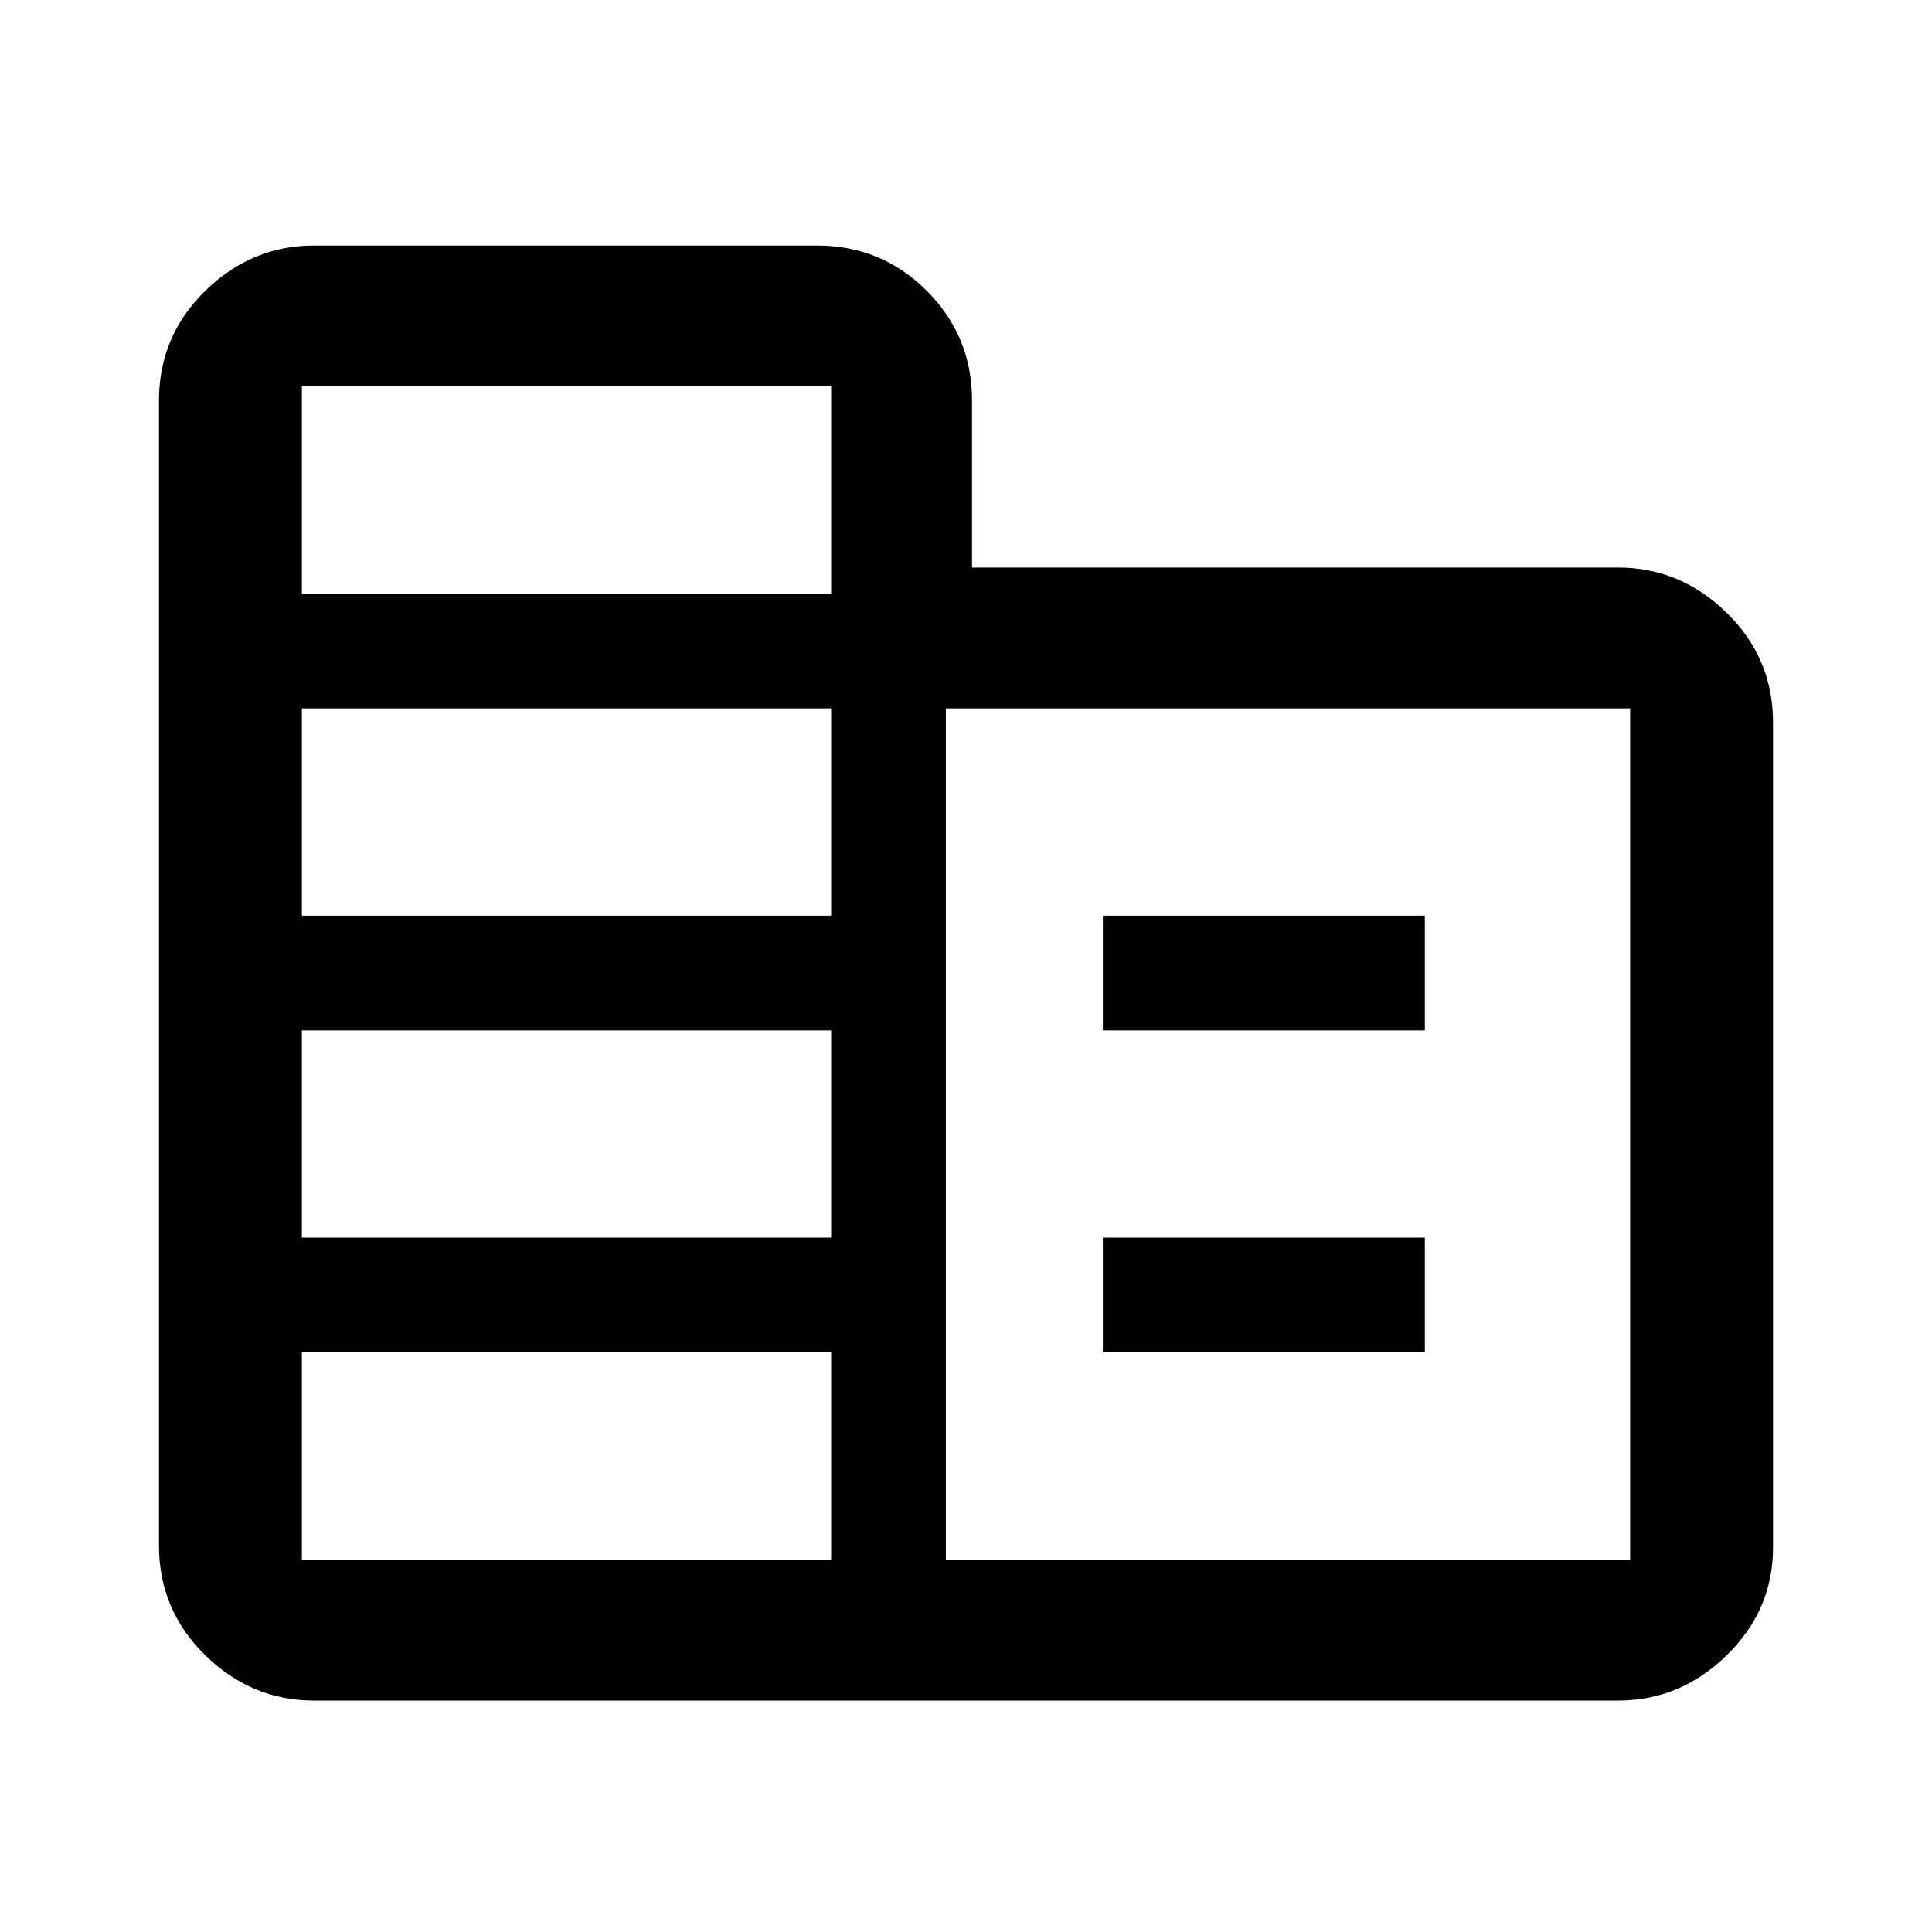 <svg xmlns="http://www.w3.org/2000/svg" height="48" width="48"><path d="M7.8 42.25q-1.55 0-2.7-1.125Q3.95 40 3.95 38.4V9.95q0-1.6 1.15-2.725T7.8 6.1h12.5q1.6 0 2.725 1.125T24.15 9.95v4.15H40.2q1.55 0 2.7 1.125 1.15 1.125 1.15 2.725v20.5q0 1.55-1.15 2.675-1.15 1.125-2.7 1.125Zm-.3-3.5h13.15V33.6H7.5Zm0-8h13.15V25.6H7.5Zm0-8h13.15V17.6H7.5Zm0-8h13.15V9.6H7.5Zm16 24h17V17.6h-17Zm3.9-13.15v-2.85h8v2.85Zm0 8v-2.85h8v2.85Z"/></svg>